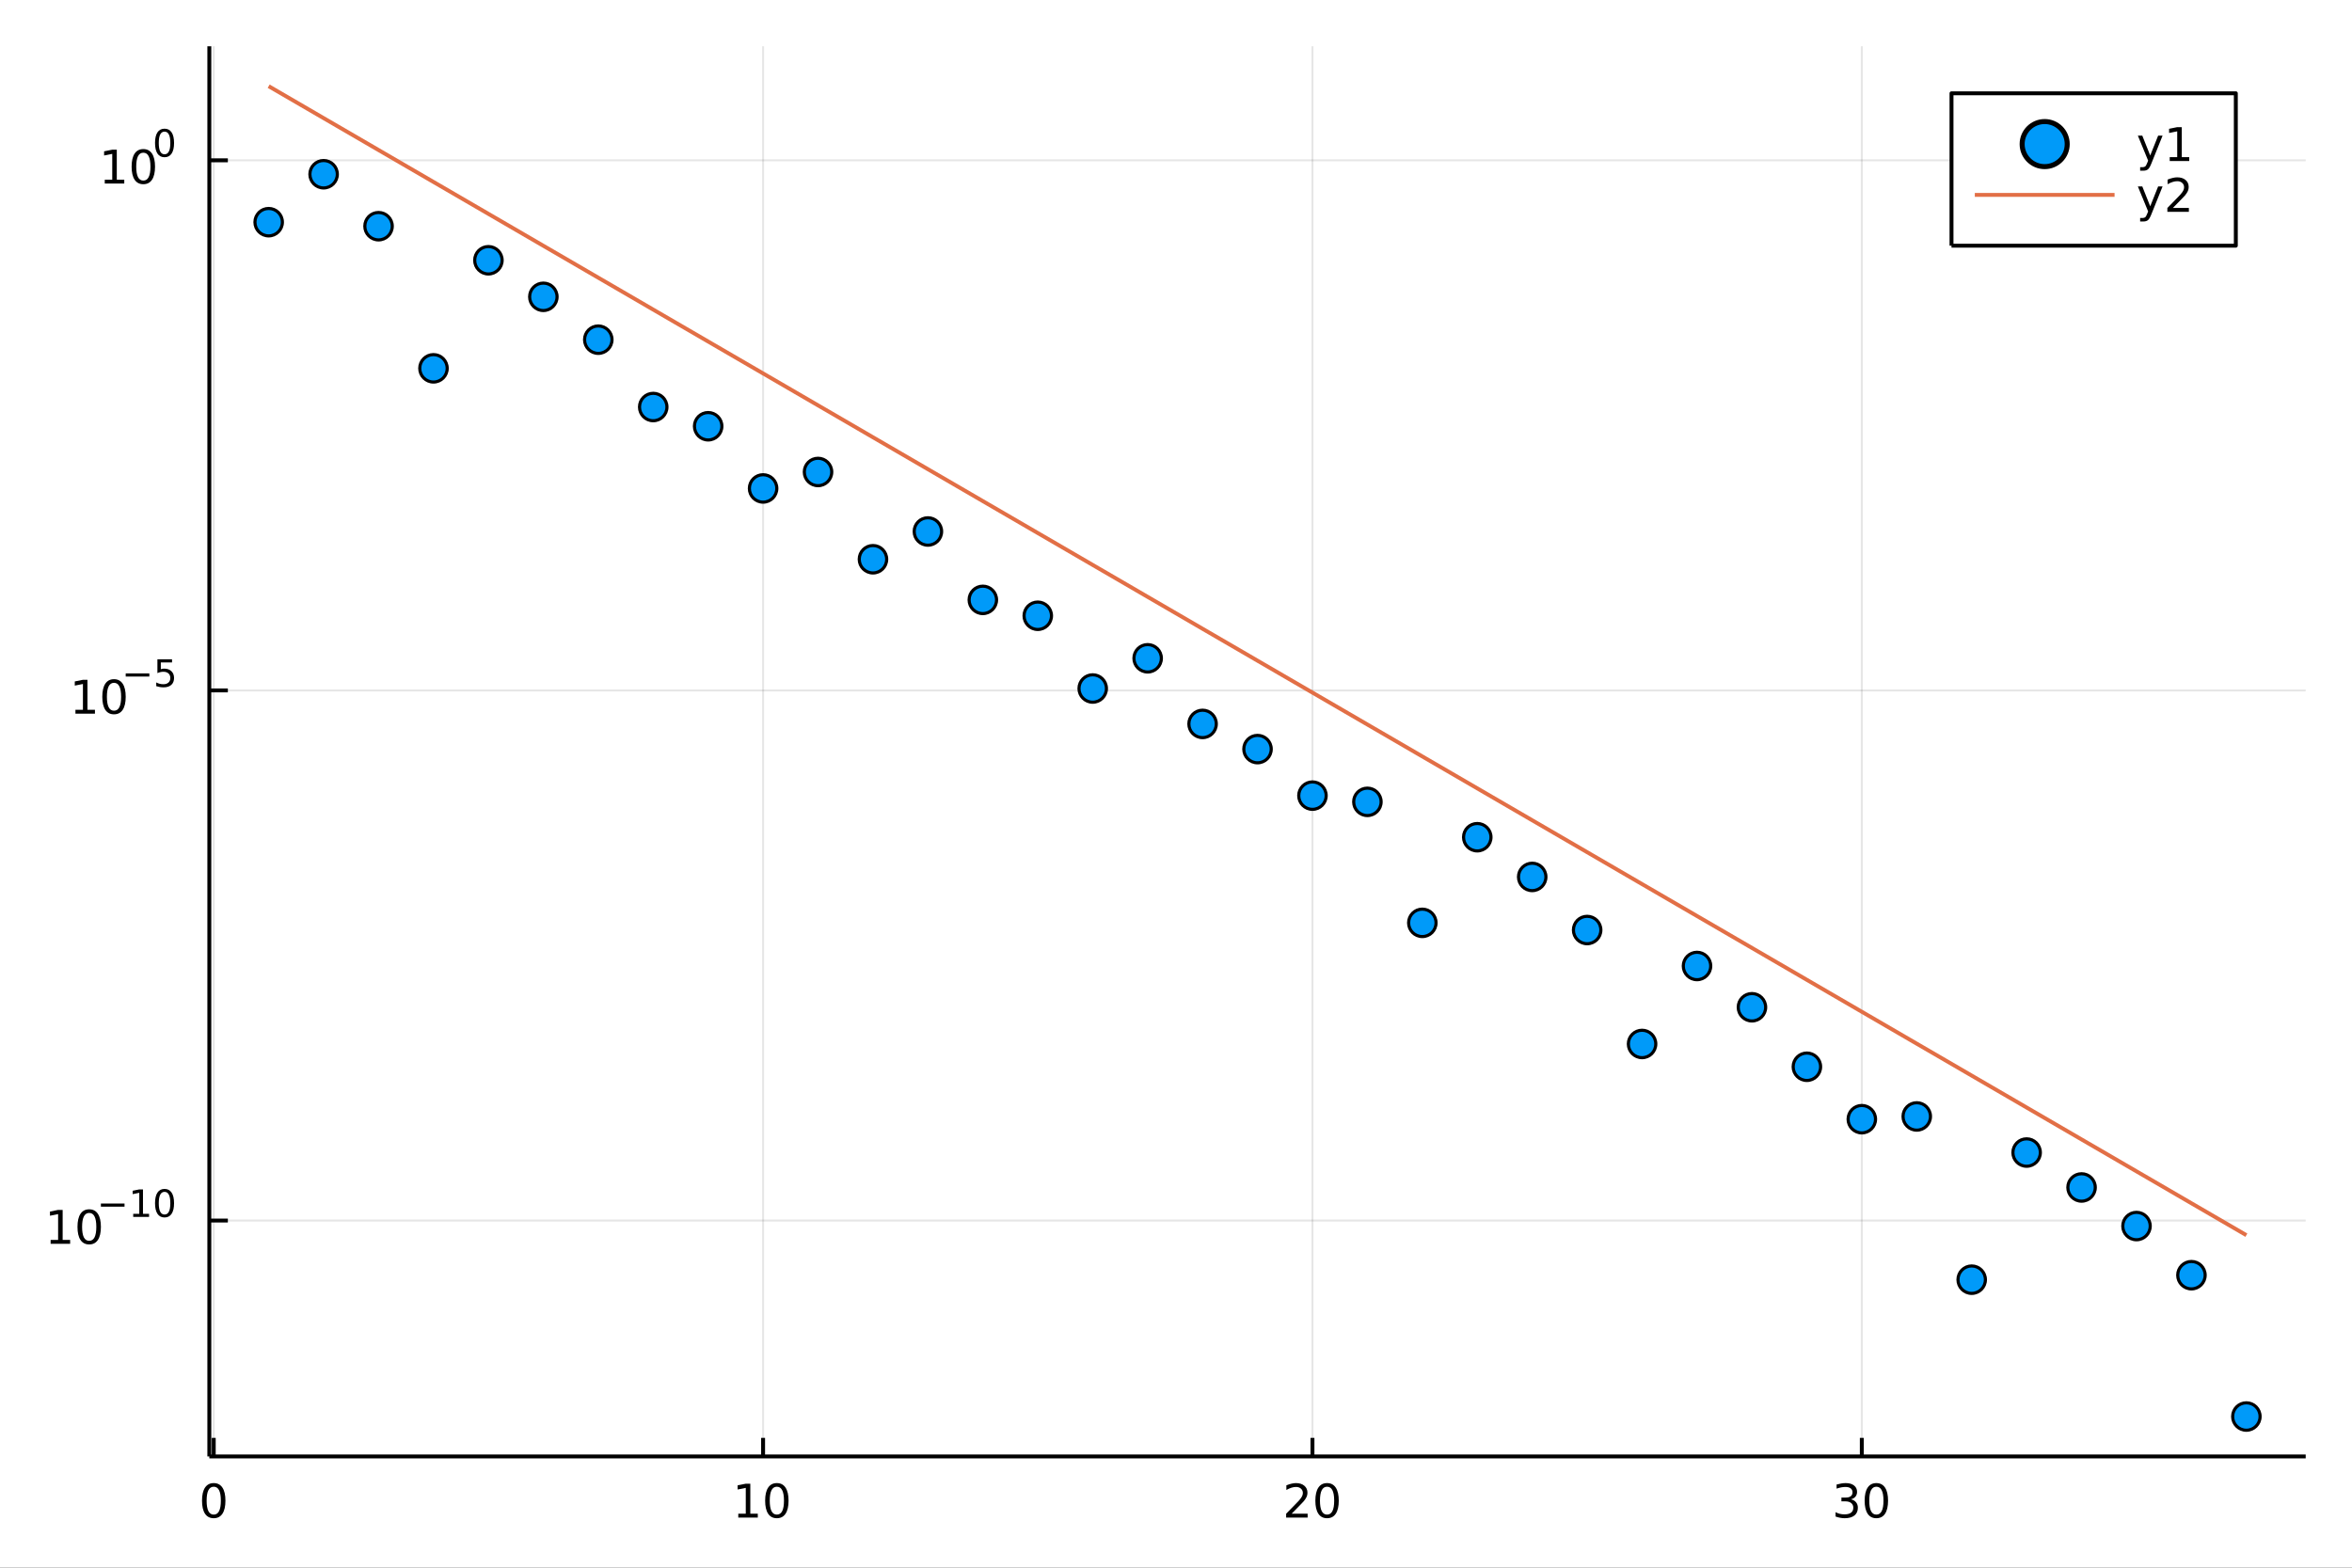 <?xml version="1.0" encoding="utf-8"?>
<svg xmlns="http://www.w3.org/2000/svg" xmlns:xlink="http://www.w3.org/1999/xlink" width="600" height="400" viewBox="0 0 2400 1600">
<rect x="0" y="0" width="2400" height="1600" fill="#333333" stroke="none"/>
<defs>
  <clipPath id="clip890">
    <rect x="0" y="0" width="2400" height="1600"/>
  </clipPath>
</defs>
<path clip-path="url(#clip890)" d="
M0 1600 L2400 1600 L2400 0 L0 0  Z
  " fill="#ffffff" fill-rule="evenodd" fill-opacity="1"/>
<defs>
  <clipPath id="clip891">
    <rect x="480" y="0" width="1681" height="1600"/>
  </clipPath>
</defs>
<path clip-path="url(#clip890)" d="
M213.607 1486.45 L2352.76 1486.45 L2352.76 47.244 L213.607 47.244  Z
  " fill="#ffffff" fill-rule="evenodd" fill-opacity="1"/>
<defs>
  <clipPath id="clip892">
    <rect x="213" y="47" width="2140" height="1440"/>
  </clipPath>
</defs>
<polyline clip-path="url(#clip892)" style="stroke:#000000; stroke-linecap:butt; stroke-linejoin:round; stroke-width:2; stroke-opacity:0.1; fill:none" points="
  218.092,1486.45 218.092,47.244 
  "/>
<polyline clip-path="url(#clip892)" style="stroke:#000000; stroke-linecap:butt; stroke-linejoin:round; stroke-width:2; stroke-opacity:0.1; fill:none" points="
  778.666,1486.45 778.666,47.244 
  "/>
<polyline clip-path="url(#clip892)" style="stroke:#000000; stroke-linecap:butt; stroke-linejoin:round; stroke-width:2; stroke-opacity:0.1; fill:none" points="
  1339.24,1486.45 1339.24,47.244 
  "/>
<polyline clip-path="url(#clip892)" style="stroke:#000000; stroke-linecap:butt; stroke-linejoin:round; stroke-width:2; stroke-opacity:0.1; fill:none" points="
  1899.81,1486.45 1899.81,47.244 
  "/>
<polyline clip-path="url(#clip890)" style="stroke:#000000; stroke-linecap:butt; stroke-linejoin:round; stroke-width:4; stroke-opacity:1; fill:none" points="
  213.607,1486.45 2352.76,1486.45 
  "/>
<polyline clip-path="url(#clip890)" style="stroke:#000000; stroke-linecap:butt; stroke-linejoin:round; stroke-width:4; stroke-opacity:1; fill:none" points="
  218.092,1486.45 218.092,1467.55 
  "/>
<polyline clip-path="url(#clip890)" style="stroke:#000000; stroke-linecap:butt; stroke-linejoin:round; stroke-width:4; stroke-opacity:1; fill:none" points="
  778.666,1486.45 778.666,1467.55 
  "/>
<polyline clip-path="url(#clip890)" style="stroke:#000000; stroke-linecap:butt; stroke-linejoin:round; stroke-width:4; stroke-opacity:1; fill:none" points="
  1339.24,1486.45 1339.24,1467.55 
  "/>
<polyline clip-path="url(#clip890)" style="stroke:#000000; stroke-linecap:butt; stroke-linejoin:round; stroke-width:4; stroke-opacity:1; fill:none" points="
  1899.81,1486.45 1899.81,1467.55 
  "/>
<path clip-path="url(#clip890)" d="M218.092 1517.37 Q214.481 1517.37 212.652 1520.93 Q210.847 1524.47 210.847 1531.6 Q210.847 1538.71 212.652 1542.27 Q214.481 1545.82 218.092 1545.82 Q221.726 1545.82 223.532 1542.27 Q225.361 1538.71 225.361 1531.6 Q225.361 1524.47 223.532 1520.93 Q221.726 1517.37 218.092 1517.37 M218.092 1513.66 Q223.902 1513.66 226.958 1518.27 Q230.036 1522.85 230.036 1531.6 Q230.036 1540.33 226.958 1544.94 Q223.902 1549.52 218.092 1549.52 Q212.282 1549.52 209.203 1544.94 Q206.148 1540.33 206.148 1531.6 Q206.148 1522.85 209.203 1518.27 Q212.282 1513.66 218.092 1513.66 Z" fill="#000000" fill-rule="evenodd" fill-opacity="1" /><path clip-path="url(#clip890)" d="M753.353 1544.91 L760.992 1544.91 L760.992 1518.55 L752.682 1520.21 L752.682 1515.95 L760.946 1514.29 L765.622 1514.29 L765.622 1544.91 L773.26 1544.91 L773.26 1548.85 L753.353 1548.85 L753.353 1544.91 Z" fill="#000000" fill-rule="evenodd" fill-opacity="1" /><path clip-path="url(#clip890)" d="M792.705 1517.37 Q789.094 1517.37 787.265 1520.93 Q785.459 1524.47 785.459 1531.6 Q785.459 1538.71 787.265 1542.27 Q789.094 1545.82 792.705 1545.82 Q796.339 1545.82 798.145 1542.27 Q799.973 1538.71 799.973 1531.6 Q799.973 1524.47 798.145 1520.93 Q796.339 1517.37 792.705 1517.37 M792.705 1513.66 Q798.515 1513.66 801.571 1518.27 Q804.649 1522.85 804.649 1531.6 Q804.649 1540.33 801.571 1544.94 Q798.515 1549.52 792.705 1549.52 Q786.895 1549.52 783.816 1544.94 Q780.76 1540.33 780.76 1531.6 Q780.76 1522.85 783.816 1518.27 Q786.895 1513.66 792.705 1513.66 Z" fill="#000000" fill-rule="evenodd" fill-opacity="1" /><path clip-path="url(#clip890)" d="M1318.01 1544.91 L1334.33 1544.91 L1334.33 1548.85 L1312.39 1548.85 L1312.39 1544.91 Q1315.05 1542.16 1319.63 1537.53 Q1324.24 1532.88 1325.42 1531.53 Q1327.67 1529.01 1328.54 1527.27 Q1329.45 1525.51 1329.45 1523.82 Q1329.45 1521.07 1327.5 1519.33 Q1325.58 1517.6 1322.48 1517.6 Q1320.28 1517.6 1317.83 1518.36 Q1315.4 1519.13 1312.62 1520.68 L1312.62 1515.95 Q1315.44 1514.82 1317.9 1514.24 Q1320.35 1513.66 1322.39 1513.66 Q1327.76 1513.66 1330.95 1516.35 Q1334.15 1519.03 1334.15 1523.52 Q1334.15 1525.65 1333.34 1527.57 Q1332.55 1529.47 1330.44 1532.07 Q1329.86 1532.74 1326.76 1535.95 Q1323.66 1539.15 1318.01 1544.91 Z" fill="#000000" fill-rule="evenodd" fill-opacity="1" /><path clip-path="url(#clip890)" d="M1354.15 1517.37 Q1350.54 1517.37 1348.71 1520.93 Q1346.9 1524.47 1346.9 1531.6 Q1346.9 1538.71 1348.71 1542.27 Q1350.54 1545.82 1354.15 1545.82 Q1357.78 1545.82 1359.59 1542.27 Q1361.41 1538.71 1361.41 1531.6 Q1361.41 1524.47 1359.59 1520.93 Q1357.78 1517.37 1354.15 1517.37 M1354.15 1513.66 Q1359.96 1513.66 1363.01 1518.27 Q1366.09 1522.85 1366.09 1531.6 Q1366.09 1540.33 1363.01 1544.94 Q1359.96 1549.52 1354.15 1549.52 Q1348.34 1549.52 1345.26 1544.94 Q1342.2 1540.33 1342.2 1531.6 Q1342.2 1522.85 1345.26 1518.27 Q1348.34 1513.66 1354.15 1513.66 Z" fill="#000000" fill-rule="evenodd" fill-opacity="1" /><path clip-path="url(#clip890)" d="M1888.66 1530.21 Q1892.01 1530.93 1893.89 1533.2 Q1895.78 1535.47 1895.78 1538.8 Q1895.78 1543.92 1892.27 1546.72 Q1888.75 1549.52 1882.27 1549.52 Q1880.09 1549.52 1877.78 1549.08 Q1875.48 1548.66 1873.03 1547.81 L1873.03 1543.29 Q1874.97 1544.43 1877.29 1545.01 Q1879.6 1545.58 1882.13 1545.58 Q1886.53 1545.58 1888.82 1543.85 Q1891.13 1542.11 1891.13 1538.8 Q1891.13 1535.75 1888.98 1534.03 Q1886.85 1532.3 1883.03 1532.3 L1879 1532.3 L1879 1528.45 L1883.22 1528.45 Q1886.66 1528.45 1888.49 1527.09 Q1890.32 1525.7 1890.32 1523.11 Q1890.32 1520.45 1888.42 1519.03 Q1886.55 1517.6 1883.03 1517.6 Q1881.11 1517.6 1878.91 1518.01 Q1876.71 1518.43 1874.07 1519.31 L1874.07 1515.14 Q1876.73 1514.4 1879.05 1514.03 Q1881.39 1513.66 1883.45 1513.66 Q1888.77 1513.66 1891.87 1516.09 Q1894.97 1518.5 1894.97 1522.62 Q1894.97 1525.49 1893.33 1527.48 Q1891.69 1529.45 1888.66 1530.21 Z" fill="#000000" fill-rule="evenodd" fill-opacity="1" /><path clip-path="url(#clip890)" d="M1914.65 1517.37 Q1911.04 1517.37 1909.21 1520.93 Q1907.41 1524.47 1907.41 1531.6 Q1907.41 1538.71 1909.21 1542.27 Q1911.04 1545.82 1914.65 1545.82 Q1918.28 1545.82 1920.09 1542.27 Q1921.92 1538.71 1921.92 1531.6 Q1921.92 1524.47 1920.09 1520.93 Q1918.28 1517.37 1914.65 1517.37 M1914.65 1513.66 Q1920.46 1513.66 1923.52 1518.27 Q1926.59 1522.85 1926.59 1531.6 Q1926.59 1540.33 1923.52 1544.94 Q1920.46 1549.52 1914.65 1549.52 Q1908.84 1549.52 1905.76 1544.94 Q1902.71 1540.33 1902.71 1531.6 Q1902.71 1522.85 1905.76 1518.27 Q1908.84 1513.66 1914.65 1513.66 Z" fill="#000000" fill-rule="evenodd" fill-opacity="1" /><polyline clip-path="url(#clip892)" style="stroke:#000000; stroke-linecap:butt; stroke-linejoin:round; stroke-width:2; stroke-opacity:0.1; fill:none" points="
  213.607,1245.7 2352.76,1245.7 
  "/>
<polyline clip-path="url(#clip892)" style="stroke:#000000; stroke-linecap:butt; stroke-linejoin:round; stroke-width:2; stroke-opacity:0.1; fill:none" points="
  213.607,704.653 2352.76,704.653 
  "/>
<polyline clip-path="url(#clip892)" style="stroke:#000000; stroke-linecap:butt; stroke-linejoin:round; stroke-width:2; stroke-opacity:0.1; fill:none" points="
  213.607,163.611 2352.76,163.611 
  "/>
<polyline clip-path="url(#clip890)" style="stroke:#000000; stroke-linecap:butt; stroke-linejoin:round; stroke-width:4; stroke-opacity:1; fill:none" points="
  213.607,1486.45 213.607,47.244 
  "/>
<polyline clip-path="url(#clip890)" style="stroke:#000000; stroke-linecap:butt; stroke-linejoin:round; stroke-width:4; stroke-opacity:1; fill:none" points="
  213.607,1245.7 232.505,1245.7 
  "/>
<polyline clip-path="url(#clip890)" style="stroke:#000000; stroke-linecap:butt; stroke-linejoin:round; stroke-width:4; stroke-opacity:1; fill:none" points="
  213.607,704.653 232.505,704.653 
  "/>
<polyline clip-path="url(#clip890)" style="stroke:#000000; stroke-linecap:butt; stroke-linejoin:round; stroke-width:4; stroke-opacity:1; fill:none" points="
  213.607,163.611 232.505,163.611 
  "/>
<path clip-path="url(#clip890)" d="M51.663 1265.49 L59.302 1265.49 L59.302 1239.12 L50.992 1240.79 L50.992 1236.53 L59.256 1234.86 L63.932 1234.86 L63.932 1265.49 L71.571 1265.49 L71.571 1269.42 L51.663 1269.42 L51.663 1265.49 Z" fill="#000000" fill-rule="evenodd" fill-opacity="1" /><path clip-path="url(#clip890)" d="M91.015 1237.94 Q87.404 1237.94 85.575 1241.51 Q83.77 1245.05 83.77 1252.18 Q83.77 1259.28 85.575 1262.85 Q87.404 1266.39 91.015 1266.39 Q94.649 1266.39 96.455 1262.85 Q98.284 1259.28 98.284 1252.18 Q98.284 1245.05 96.455 1241.51 Q94.649 1237.94 91.015 1237.94 M91.015 1234.24 Q96.825 1234.24 99.881 1238.84 Q102.959 1243.43 102.959 1252.18 Q102.959 1260.9 99.881 1265.51 Q96.825 1270.09 91.015 1270.09 Q85.205 1270.09 82.126 1265.51 Q79.071 1260.9 79.071 1252.18 Q79.071 1243.43 82.126 1238.84 Q85.205 1234.24 91.015 1234.24 Z" fill="#000000" fill-rule="evenodd" fill-opacity="1" /><path clip-path="url(#clip890)" d="M102.959 1228.34 L127.071 1228.34 L127.071 1231.54 L102.959 1231.54 L102.959 1228.34 Z" fill="#000000" fill-rule="evenodd" fill-opacity="1" /><path clip-path="url(#clip890)" d="M135.929 1238.82 L142.136 1238.82 L142.136 1217.39 L135.384 1218.75 L135.384 1215.29 L142.098 1213.93 L145.898 1213.93 L145.898 1238.82 L152.104 1238.82 L152.104 1242.01 L135.929 1242.01 L135.929 1238.82 Z" fill="#000000" fill-rule="evenodd" fill-opacity="1" /><path clip-path="url(#clip890)" d="M167.903 1216.43 Q164.969 1216.43 163.483 1219.33 Q162.016 1222.21 162.016 1228 Q162.016 1233.78 163.483 1236.67 Q164.969 1239.55 167.903 1239.55 Q170.855 1239.55 172.322 1236.67 Q173.808 1233.78 173.808 1228 Q173.808 1222.21 172.322 1219.33 Q170.855 1216.43 167.903 1216.43 M167.903 1213.43 Q172.623 1213.43 175.106 1217.17 Q177.607 1220.89 177.607 1228 Q177.607 1235.09 175.106 1238.83 Q172.623 1242.56 167.903 1242.56 Q163.182 1242.56 160.68 1238.83 Q158.198 1235.09 158.198 1228 Q158.198 1220.89 160.68 1217.17 Q163.182 1213.43 167.903 1213.43 Z" fill="#000000" fill-rule="evenodd" fill-opacity="1" /><path clip-path="url(#clip890)" d="M76.979 724.446 L84.618 724.446 L84.618 698.08 L76.307 699.747 L76.307 695.488 L84.571 693.821 L89.247 693.821 L89.247 724.446 L96.886 724.446 L96.886 728.381 L76.979 728.381 L76.979 724.446 Z" fill="#000000" fill-rule="evenodd" fill-opacity="1" /><path clip-path="url(#clip890)" d="M116.33 696.9 Q112.719 696.9 110.891 700.464 Q109.085 704.006 109.085 711.136 Q109.085 718.242 110.891 721.807 Q112.719 725.349 116.33 725.349 Q119.965 725.349 121.77 721.807 Q123.599 718.242 123.599 711.136 Q123.599 704.006 121.77 700.464 Q119.965 696.9 116.33 696.9 M116.33 693.196 Q122.14 693.196 125.196 697.802 Q128.275 702.386 128.275 711.136 Q128.275 719.862 125.196 724.469 Q122.14 729.052 116.33 729.052 Q110.52 729.052 107.441 724.469 Q104.386 719.862 104.386 711.136 Q104.386 702.386 107.441 697.802 Q110.52 693.196 116.33 693.196 Z" fill="#000000" fill-rule="evenodd" fill-opacity="1" /><path clip-path="url(#clip890)" d="M128.275 687.297 L152.386 687.297 L152.386 690.495 L128.275 690.495 L128.275 687.297 Z" fill="#000000" fill-rule="evenodd" fill-opacity="1" /><path clip-path="url(#clip890)" d="M160.624 672.891 L175.539 672.891 L175.539 676.088 L164.103 676.088 L164.103 682.971 Q164.931 682.689 165.759 682.558 Q166.586 682.407 167.414 682.407 Q172.116 682.407 174.862 684.984 Q177.607 687.561 177.607 691.962 Q177.607 696.494 174.786 699.015 Q171.965 701.516 166.831 701.516 Q165.063 701.516 163.22 701.215 Q161.395 700.914 159.439 700.312 L159.439 696.494 Q161.132 697.416 162.937 697.867 Q164.743 698.319 166.755 698.319 Q170.009 698.319 171.909 696.607 Q173.808 694.896 173.808 691.962 Q173.808 689.028 171.909 687.316 Q170.009 685.605 166.755 685.605 Q165.232 685.605 163.709 685.943 Q162.204 686.282 160.624 686.996 L160.624 672.891 Z" fill="#000000" fill-rule="evenodd" fill-opacity="1" /><path clip-path="url(#clip890)" d="M106.902 183.403 L114.541 183.403 L114.541 157.038 L106.231 158.704 L106.231 154.445 L114.494 152.778 L119.17 152.778 L119.17 183.403 L126.809 183.403 L126.809 187.338 L106.902 187.338 L106.902 183.403 Z" fill="#000000" fill-rule="evenodd" fill-opacity="1" /><path clip-path="url(#clip890)" d="M146.253 155.857 Q142.642 155.857 140.814 159.422 Q139.008 162.964 139.008 170.093 Q139.008 177.2 140.814 180.764 Q142.642 184.306 146.253 184.306 Q149.888 184.306 151.693 180.764 Q153.522 177.2 153.522 170.093 Q153.522 162.964 151.693 159.422 Q149.888 155.857 146.253 155.857 M146.253 152.153 Q152.064 152.153 155.119 156.76 Q158.198 161.343 158.198 170.093 Q158.198 178.82 155.119 183.426 Q152.064 188.01 146.253 188.01 Q140.443 188.01 137.365 183.426 Q134.309 178.82 134.309 170.093 Q134.309 161.343 137.365 156.76 Q140.443 152.153 146.253 152.153 Z" fill="#000000" fill-rule="evenodd" fill-opacity="1" /><path clip-path="url(#clip890)" d="M167.903 134.349 Q164.969 134.349 163.483 137.246 Q162.016 140.123 162.016 145.916 Q162.016 151.69 163.483 154.587 Q164.969 157.464 167.903 157.464 Q170.855 157.464 172.322 154.587 Q173.808 151.69 173.808 145.916 Q173.808 140.123 172.322 137.246 Q170.855 134.349 167.903 134.349 M167.903 131.34 Q172.623 131.34 175.106 135.083 Q177.607 138.807 177.607 145.916 Q177.607 153.007 175.106 156.749 Q172.623 160.473 167.903 160.473 Q163.182 160.473 160.68 156.749 Q158.198 153.007 158.198 145.916 Q158.198 138.807 160.68 135.083 Q163.182 131.34 167.903 131.34 Z" fill="#000000" fill-rule="evenodd" fill-opacity="1" /><circle clip-path="url(#clip892)" cx="274.149" cy="226.751" r="14" fill="#009af9" fill-rule="evenodd" fill-opacity="1" stroke="#000000" stroke-opacity="1" stroke-width="3.2"/>
<circle clip-path="url(#clip892)" cx="330.207" cy="177.819" r="14" fill="#009af9" fill-rule="evenodd" fill-opacity="1" stroke="#000000" stroke-opacity="1" stroke-width="3.2"/>
<circle clip-path="url(#clip892)" cx="386.264" cy="230.857" r="14" fill="#009af9" fill-rule="evenodd" fill-opacity="1" stroke="#000000" stroke-opacity="1" stroke-width="3.2"/>
<circle clip-path="url(#clip892)" cx="442.321" cy="375.914" r="14" fill="#009af9" fill-rule="evenodd" fill-opacity="1" stroke="#000000" stroke-opacity="1" stroke-width="3.2"/>
<circle clip-path="url(#clip892)" cx="498.379" cy="265.627" r="14" fill="#009af9" fill-rule="evenodd" fill-opacity="1" stroke="#000000" stroke-opacity="1" stroke-width="3.2"/>
<circle clip-path="url(#clip892)" cx="554.436" cy="302.927" r="14" fill="#009af9" fill-rule="evenodd" fill-opacity="1" stroke="#000000" stroke-opacity="1" stroke-width="3.2"/>
<circle clip-path="url(#clip892)" cx="610.494" cy="346.673" r="14" fill="#009af9" fill-rule="evenodd" fill-opacity="1" stroke="#000000" stroke-opacity="1" stroke-width="3.2"/>
<circle clip-path="url(#clip892)" cx="666.551" cy="415.408" r="14" fill="#009af9" fill-rule="evenodd" fill-opacity="1" stroke="#000000" stroke-opacity="1" stroke-width="3.2"/>
<circle clip-path="url(#clip892)" cx="722.608" cy="435.031" r="14" fill="#009af9" fill-rule="evenodd" fill-opacity="1" stroke="#000000" stroke-opacity="1" stroke-width="3.2"/>
<circle clip-path="url(#clip892)" cx="778.666" cy="498.495" r="14" fill="#009af9" fill-rule="evenodd" fill-opacity="1" stroke="#000000" stroke-opacity="1" stroke-width="3.2"/>
<circle clip-path="url(#clip892)" cx="834.723" cy="481.699" r="14" fill="#009af9" fill-rule="evenodd" fill-opacity="1" stroke="#000000" stroke-opacity="1" stroke-width="3.2"/>
<circle clip-path="url(#clip892)" cx="890.78" cy="570.773" r="14" fill="#009af9" fill-rule="evenodd" fill-opacity="1" stroke="#000000" stroke-opacity="1" stroke-width="3.2"/>
<circle clip-path="url(#clip892)" cx="946.838" cy="542.434" r="14" fill="#009af9" fill-rule="evenodd" fill-opacity="1" stroke="#000000" stroke-opacity="1" stroke-width="3.2"/>
<circle clip-path="url(#clip892)" cx="1002.89" cy="612.236" r="14" fill="#009af9" fill-rule="evenodd" fill-opacity="1" stroke="#000000" stroke-opacity="1" stroke-width="3.2"/>
<circle clip-path="url(#clip892)" cx="1058.95" cy="628.45" r="14" fill="#009af9" fill-rule="evenodd" fill-opacity="1" stroke="#000000" stroke-opacity="1" stroke-width="3.2"/>
<circle clip-path="url(#clip892)" cx="1115.01" cy="702.692" r="14" fill="#009af9" fill-rule="evenodd" fill-opacity="1" stroke="#000000" stroke-opacity="1" stroke-width="3.2"/>
<circle clip-path="url(#clip892)" cx="1171.07" cy="671.865" r="14" fill="#009af9" fill-rule="evenodd" fill-opacity="1" stroke="#000000" stroke-opacity="1" stroke-width="3.2"/>
<circle clip-path="url(#clip892)" cx="1227.12" cy="738.828" r="14" fill="#009af9" fill-rule="evenodd" fill-opacity="1" stroke="#000000" stroke-opacity="1" stroke-width="3.2"/>
<circle clip-path="url(#clip892)" cx="1283.18" cy="764.529" r="14" fill="#009af9" fill-rule="evenodd" fill-opacity="1" stroke="#000000" stroke-opacity="1" stroke-width="3.2"/>
<circle clip-path="url(#clip892)" cx="1339.24" cy="812.028" r="14" fill="#009af9" fill-rule="evenodd" fill-opacity="1" stroke="#000000" stroke-opacity="1" stroke-width="3.2"/>
<circle clip-path="url(#clip892)" cx="1395.3" cy="818.368" r="14" fill="#009af9" fill-rule="evenodd" fill-opacity="1" stroke="#000000" stroke-opacity="1" stroke-width="3.2"/>
<circle clip-path="url(#clip892)" cx="1451.35" cy="941.872" r="14" fill="#009af9" fill-rule="evenodd" fill-opacity="1" stroke="#000000" stroke-opacity="1" stroke-width="3.2"/>
<circle clip-path="url(#clip892)" cx="1507.41" cy="854.464" r="14" fill="#009af9" fill-rule="evenodd" fill-opacity="1" stroke="#000000" stroke-opacity="1" stroke-width="3.2"/>
<circle clip-path="url(#clip892)" cx="1563.47" cy="894.991" r="14" fill="#009af9" fill-rule="evenodd" fill-opacity="1" stroke="#000000" stroke-opacity="1" stroke-width="3.2"/>
<circle clip-path="url(#clip892)" cx="1619.53" cy="949.186" r="14" fill="#009af9" fill-rule="evenodd" fill-opacity="1" stroke="#000000" stroke-opacity="1" stroke-width="3.2"/>
<circle clip-path="url(#clip892)" cx="1675.58" cy="1065.48" r="14" fill="#009af9" fill-rule="evenodd" fill-opacity="1" stroke="#000000" stroke-opacity="1" stroke-width="3.2"/>
<circle clip-path="url(#clip892)" cx="1731.64" cy="985.894" r="14" fill="#009af9" fill-rule="evenodd" fill-opacity="1" stroke="#000000" stroke-opacity="1" stroke-width="3.2"/>
<circle clip-path="url(#clip892)" cx="1787.7" cy="1028.02" r="14" fill="#009af9" fill-rule="evenodd" fill-opacity="1" stroke="#000000" stroke-opacity="1" stroke-width="3.2"/>
<circle clip-path="url(#clip892)" cx="1843.76" cy="1088.74" r="14" fill="#009af9" fill-rule="evenodd" fill-opacity="1" stroke="#000000" stroke-opacity="1" stroke-width="3.2"/>
<circle clip-path="url(#clip892)" cx="1899.81" cy="1142.25" r="14" fill="#009af9" fill-rule="evenodd" fill-opacity="1" stroke="#000000" stroke-opacity="1" stroke-width="3.2"/>
<circle clip-path="url(#clip892)" cx="1955.87" cy="1139.45" r="14" fill="#009af9" fill-rule="evenodd" fill-opacity="1" stroke="#000000" stroke-opacity="1" stroke-width="3.2"/>
<circle clip-path="url(#clip892)" cx="2011.93" cy="1306.05" r="14" fill="#009af9" fill-rule="evenodd" fill-opacity="1" stroke="#000000" stroke-opacity="1" stroke-width="3.2"/>
<circle clip-path="url(#clip892)" cx="2067.98" cy="1176.29" r="14" fill="#009af9" fill-rule="evenodd" fill-opacity="1" stroke="#000000" stroke-opacity="1" stroke-width="3.2"/>
<circle clip-path="url(#clip892)" cx="2124.04" cy="1211.93" r="14" fill="#009af9" fill-rule="evenodd" fill-opacity="1" stroke="#000000" stroke-opacity="1" stroke-width="3.2"/>
<circle clip-path="url(#clip892)" cx="2180.1" cy="1251.32" r="14" fill="#009af9" fill-rule="evenodd" fill-opacity="1" stroke="#000000" stroke-opacity="1" stroke-width="3.2"/>
<circle clip-path="url(#clip892)" cx="2236.16" cy="1301.47" r="14" fill="#009af9" fill-rule="evenodd" fill-opacity="1" stroke="#000000" stroke-opacity="1" stroke-width="3.2"/>
<circle clip-path="url(#clip892)" cx="2292.21" cy="1445.72" r="14" fill="#009af9" fill-rule="evenodd" fill-opacity="1" stroke="#000000" stroke-opacity="1" stroke-width="3.2"/>
<polyline clip-path="url(#clip892)" style="stroke:#e26f46; stroke-linecap:butt; stroke-linejoin:round; stroke-width:4; stroke-opacity:1; fill:none" points="
  274.149,87.976 330.207,120.55 386.264,153.124 442.321,185.698 498.379,218.272 554.436,250.846 610.494,283.42 666.551,315.994 722.608,348.568 778.666,381.142 
  834.723,413.716 890.78,446.29 946.838,478.864 1002.89,511.438 1058.95,544.012 1115.01,576.586 1171.07,609.16 1227.12,641.734 1283.18,674.308 1339.24,706.882 
  1395.3,739.456 1451.35,772.03 1507.41,804.604 1563.47,837.178 1619.53,869.752 1675.58,902.326 1731.64,934.9 1787.7,967.474 1843.76,1000.05 1899.81,1032.62 
  1955.87,1065.2 2011.93,1097.77 2067.98,1130.34 2124.04,1162.92 2180.1,1195.49 2236.16,1228.07 2292.21,1260.64 
  "/>
<path clip-path="url(#clip890)" d="
M1991.34 250.738 L2281.45 250.738 L2281.45 95.218 L1991.34 95.218  Z
  " fill="#ffffff" fill-rule="evenodd" fill-opacity="1"/>
<polyline clip-path="url(#clip890)" style="stroke:#000000; stroke-linecap:butt; stroke-linejoin:round; stroke-width:4; stroke-opacity:1; fill:none" points="
  1991.34,250.738 2281.45,250.738 2281.45,95.218 1991.34,95.218 1991.34,250.738 
  "/>
<circle clip-path="url(#clip890)" cx="2086.41" cy="147.058" r="23" fill="#009af9" fill-rule="evenodd" fill-opacity="1" stroke="#000000" stroke-opacity="1" stroke-width="5.12"/>
<path clip-path="url(#clip890)" d="M2195.33 166.745 Q2193.52 171.375 2191.81 172.787 Q2190.1 174.199 2187.22 174.199 L2183.82 174.199 L2183.82 170.634 L2186.32 170.634 Q2188.08 170.634 2189.05 169.8 Q2190.03 168.967 2191.21 165.865 L2191.97 163.921 L2181.48 138.412 L2186 138.412 L2194.1 158.689 L2202.2 138.412 L2206.72 138.412 L2195.33 166.745 Z" fill="#000000" fill-rule="evenodd" fill-opacity="1" /><path clip-path="url(#clip890)" d="M2214.01 160.402 L2221.65 160.402 L2221.65 134.037 L2213.34 135.703 L2213.34 131.444 L2221.6 129.778 L2226.28 129.778 L2226.28 160.402 L2233.91 160.402 L2233.91 164.338 L2214.01 164.338 L2214.01 160.402 Z" fill="#000000" fill-rule="evenodd" fill-opacity="1" /><polyline clip-path="url(#clip890)" style="stroke:#e26f46; stroke-linecap:butt; stroke-linejoin:round; stroke-width:4; stroke-opacity:1; fill:none" points="
  2015.11,198.898 2157.72,198.898 
  "/>
<path clip-path="url(#clip890)" d="M2195.33 218.585 Q2193.52 223.215 2191.81 224.627 Q2190.1 226.039 2187.22 226.039 L2183.82 226.039 L2183.82 222.474 L2186.32 222.474 Q2188.08 222.474 2189.05 221.64 Q2190.03 220.807 2191.21 217.705 L2191.97 215.761 L2181.48 190.252 L2186 190.252 L2194.1 210.529 L2202.2 190.252 L2206.72 190.252 L2195.33 218.585 Z" fill="#000000" fill-rule="evenodd" fill-opacity="1" /><path clip-path="url(#clip890)" d="M2217.22 212.242 L2233.54 212.242 L2233.54 216.178 L2211.6 216.178 L2211.6 212.242 Q2214.26 209.488 2218.84 204.858 Q2223.45 200.205 2224.63 198.863 Q2226.88 196.34 2227.76 194.604 Q2228.66 192.844 2228.66 191.155 Q2228.66 188.4 2226.72 186.664 Q2224.79 184.928 2221.69 184.928 Q2219.49 184.928 2217.04 185.692 Q2214.61 186.455 2211.83 188.006 L2211.83 183.284 Q2214.66 182.15 2217.11 181.571 Q2219.56 180.993 2221.6 180.993 Q2226.97 180.993 2230.16 183.678 Q2233.36 186.363 2233.36 190.854 Q2233.36 192.983 2232.55 194.905 Q2231.76 196.803 2229.66 199.395 Q2229.08 200.067 2225.97 203.284 Q2222.87 206.479 2217.22 212.242 Z" fill="#000000" fill-rule="evenodd" fill-opacity="1" /></svg>
